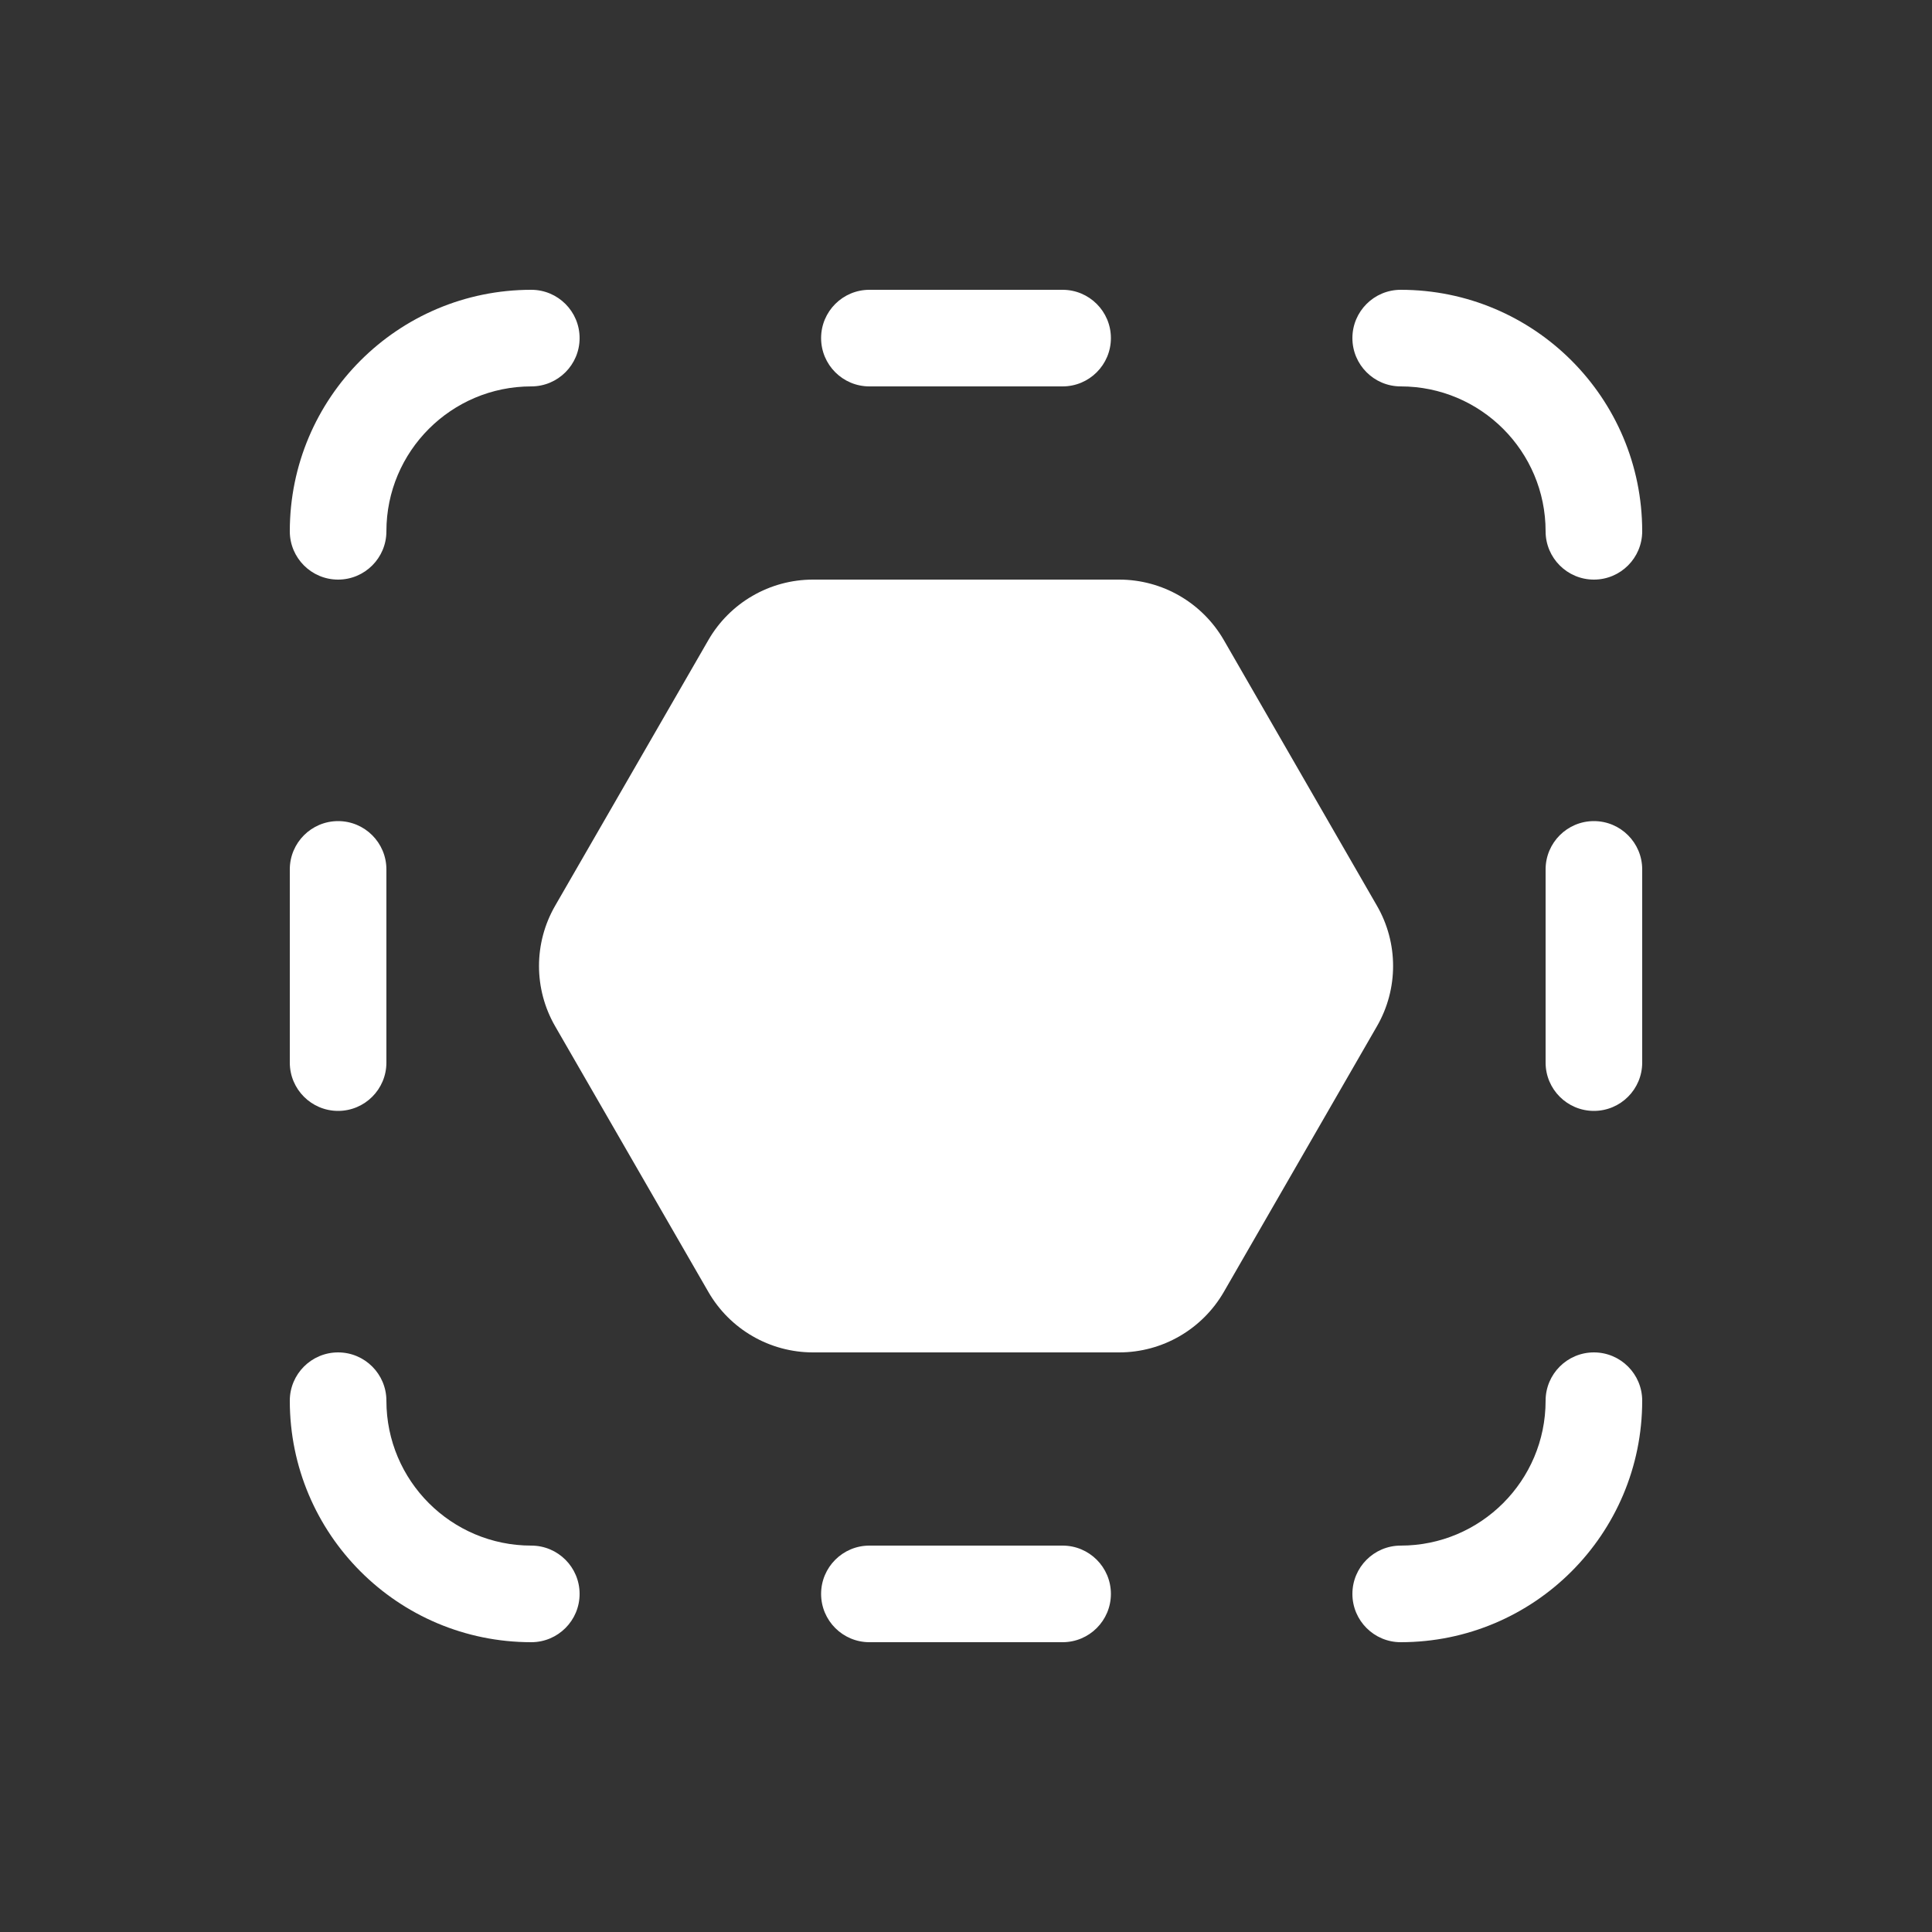 <svg width="20" height="20" viewBox="0 0 20 20" fill="none" xmlns="http://www.w3.org/2000/svg">
<rect x="0" y="0" width="20" height="20" fill="#333333" stroke="none"/>
<path d="M5.5 3C5.776 3 6 3.224 6 3.5C6 3.776 5.776 4 5.5 4C4.672 4 4 4.672 4 5.5C4 5.776 3.776 6 3.5 6C3.224 6 3 5.776 3 5.5C3 4.119 4.119 3 5.5 3ZM17 5.5C17 5.776 16.776 6 16.5 6C16.224 6 16 5.776 16 5.5C16 4.672 15.329 4 14.5 4C14.224 4 14 3.776 14 3.5C14 3.224 14.224 3 14.5 3C15.881 3 17 4.119 17 5.5ZM14 16.5C14 16.776 14.224 17 14.5 17C15.881 17 17 15.881 17 14.5C17 14.224 16.776 14 16.5 14C16.224 14 16 14.224 16 14.5C16 15.328 15.328 16 14.5 16C14.224 16 14 16.224 14 16.5ZM3 14.5C3 14.224 3.224 14 3.5 14C3.776 14 4 14.224 4 14.5C4 15.328 4.672 16 5.5 16C5.776 16 6 16.224 6 16.5C6 16.776 5.776 17 5.5 17C4.119 17 3 15.881 3 14.5ZM3.5 8.5C3.224 8.5 3 8.724 3 9V11C3 11.276 3.224 11.5 3.5 11.5C3.776 11.5 4 11.276 4 11V9C4 8.724 3.776 8.5 3.5 8.5ZM16 9C16 8.724 16.224 8.5 16.5 8.5C16.776 8.5 17 8.724 17 9V11C17 11.276 16.776 11.5 16.5 11.5C16.224 11.5 16 11.276 16 11V9ZM9 3C8.724 3 8.5 3.224 8.5 3.5C8.5 3.776 8.724 4 9 4H11C11.276 4 11.5 3.776 11.5 3.5C11.5 3.224 11.276 3 11 3H9ZM8.5 16.5C8.5 16.224 8.724 16 9 16H11C11.276 16 11.5 16.224 11.5 16.5C11.5 16.776 11.276 17 11 17H9C8.724 17 8.5 16.776 8.5 16.5ZM7.333 6.626C7.556 6.239 7.969 6 8.416 6H11.586C12.033 6 12.445 6.239 12.669 6.626L14.254 9.376C14.477 9.762 14.477 10.238 14.254 10.624L12.669 13.374C12.445 13.761 12.033 14 11.586 14H8.416C7.969 14 7.556 13.761 7.333 13.374L5.747 10.624C5.524 10.238 5.524 9.762 5.747 9.376L7.333 6.626Z" fill="#ffffff"/>
</svg>
